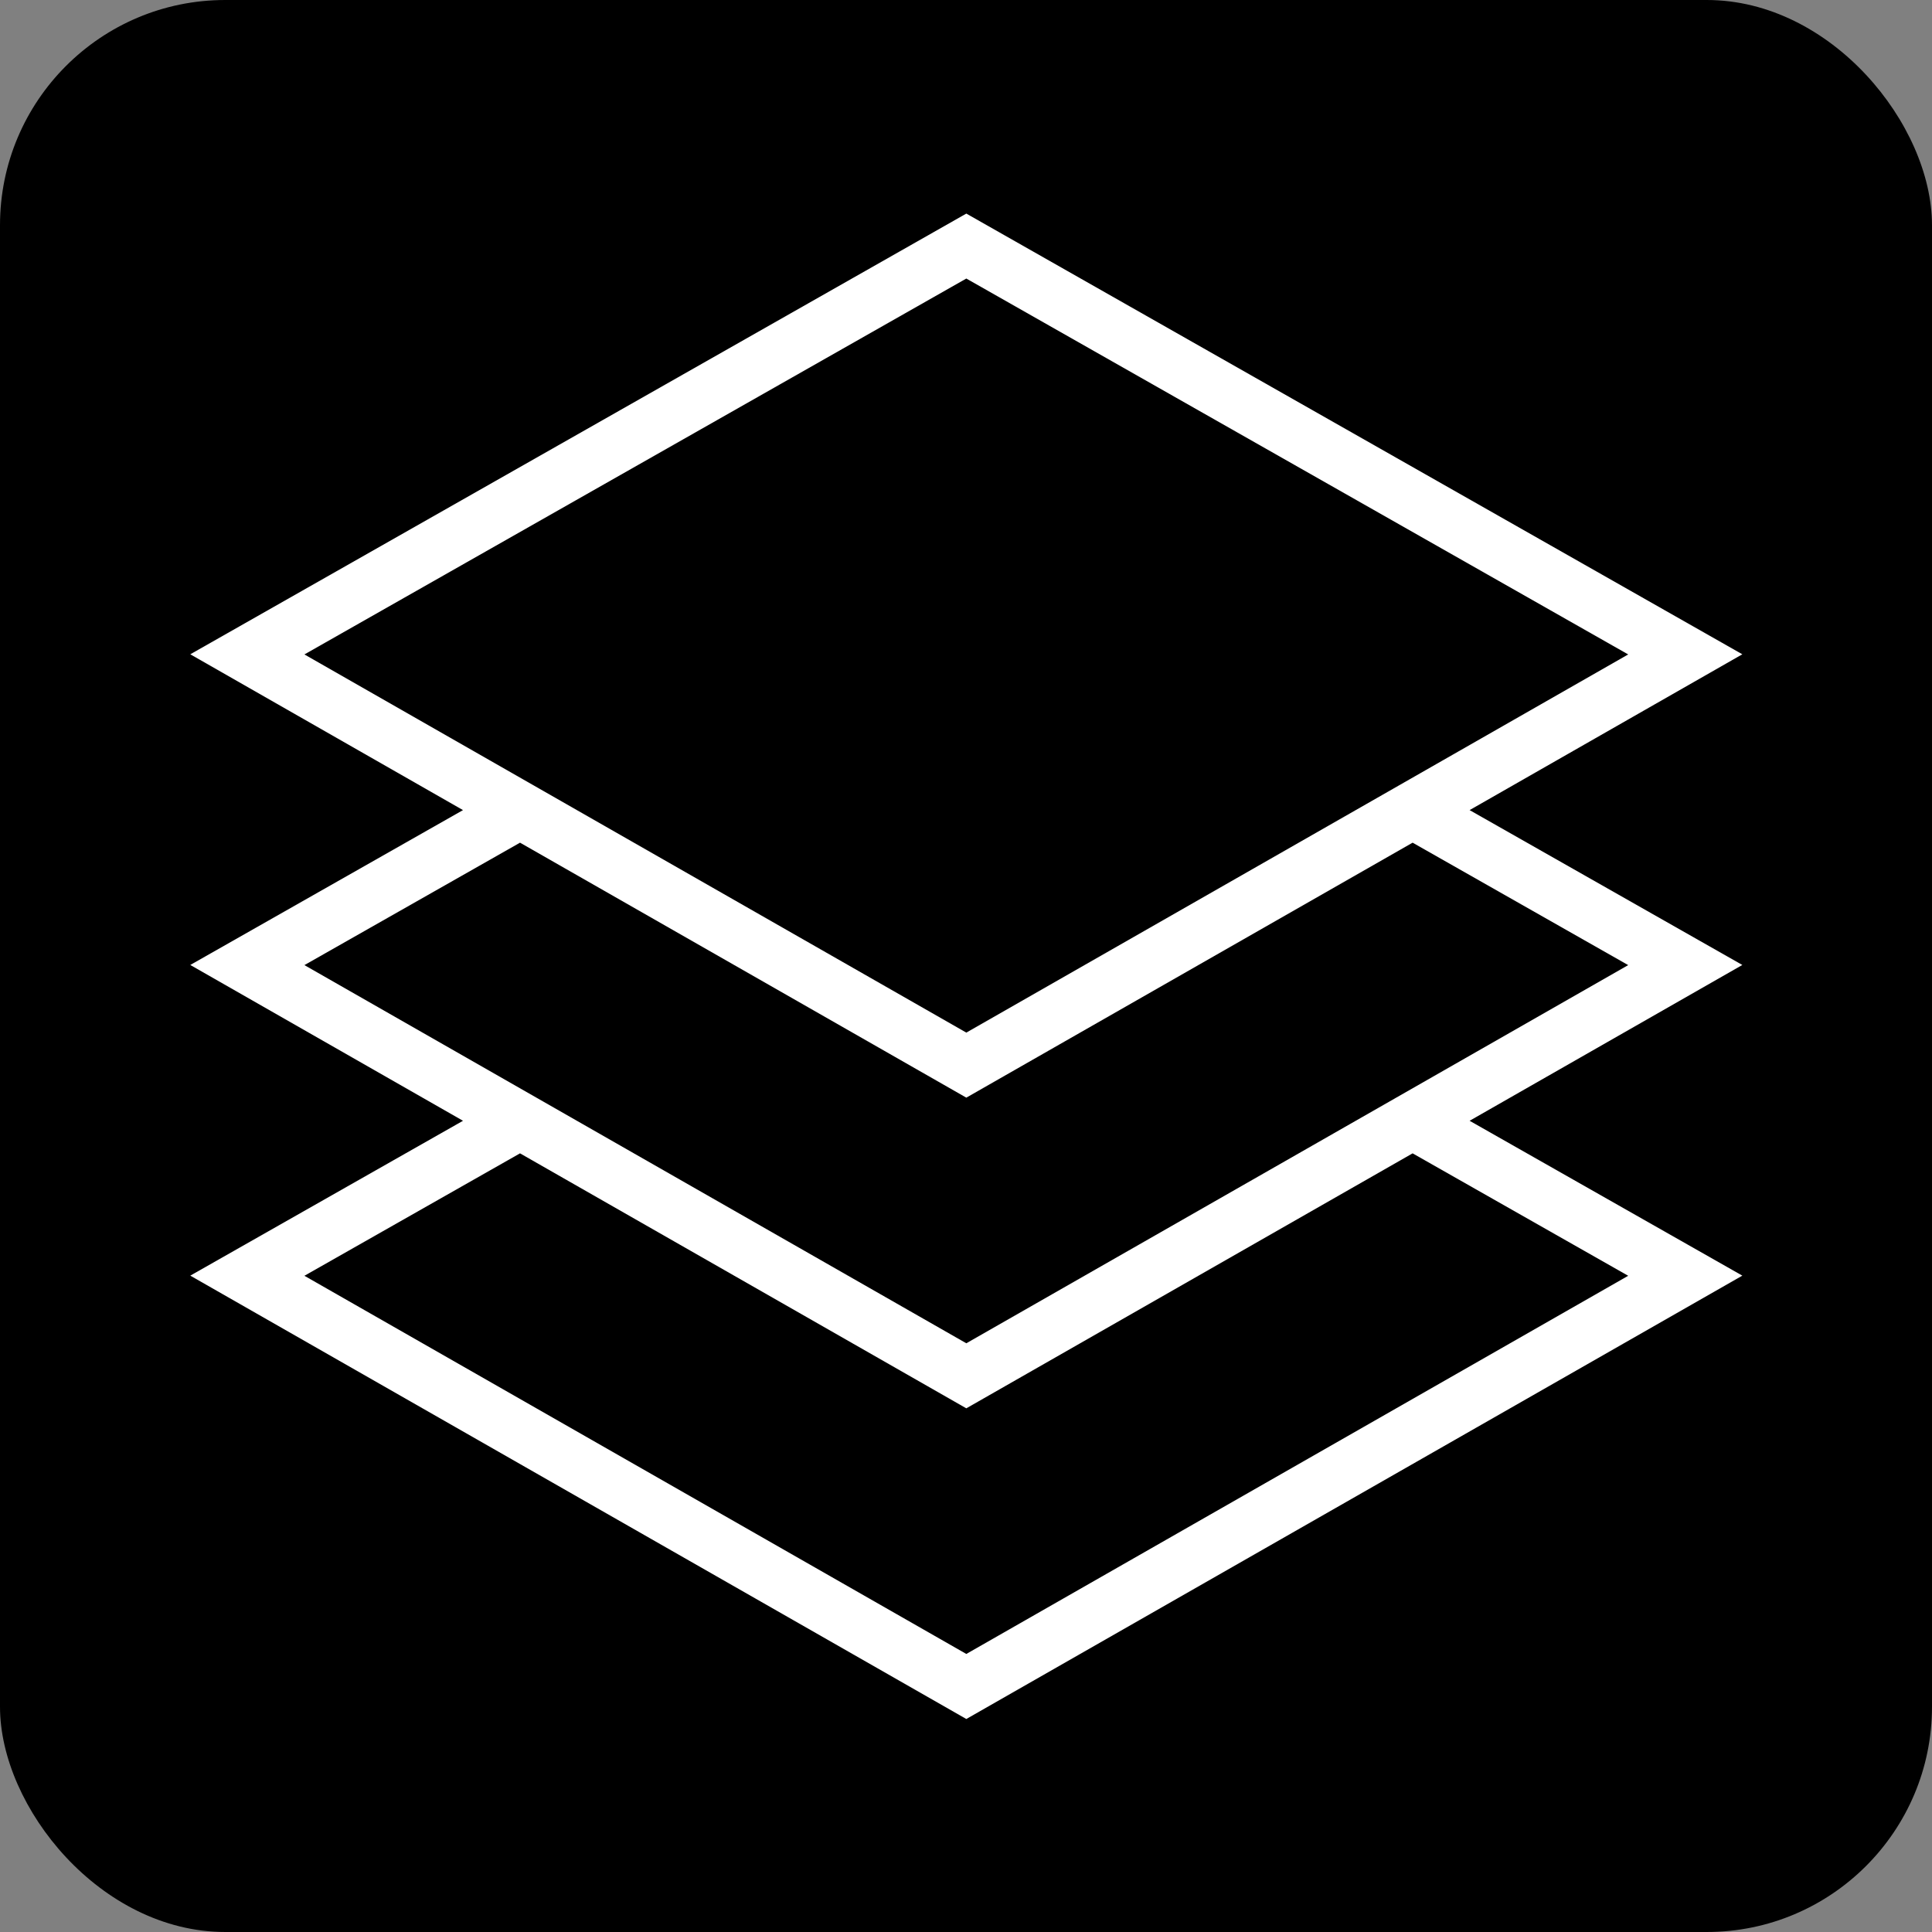 <?xml version="1.0" encoding="UTF-8"?>
<svg width="500px" height="500px" viewBox="0 0 500 500" version="1.1" xmlns="http://www.w3.org/2000/svg" xmlns:xlink="http://www.w3.org/1999/xlink">
    <rect x="0" y="0" width="500" height="500" fill="#808080" stroke="none"/>
    <!-- Generator: Sketch 55.1 (78136) - https://sketchapp.com -->
    <title>safari-pinned-tab</title>
    <desc>Created with Sketch.</desc>
    <g id="safari-pinned-tab" stroke="none" stroke-width="1" fill="none" fill-rule="evenodd">
        <g id="favicon">
            <rect id="Rectangle" fill="#000000" x="0" y="0" width="500" height="500" rx="58.291"></rect>
            <g id="noun_window_652779" stroke-width="1" transform="translate(49.246, 49.246)" fill="#FFFFFF">
                <path d="M331.088,160.409 L401.667,120.084 L200.837,6.03 L0,120.084 L70.578,160.409 L0,200.486 L70.578,240.811 L0,280.888 L200.837,395.629 L401.667,280.888 L331.088,240.811 L401.667,200.486 L331.088,160.409 Z M200.837,22.841 L372.13,120.121 L200.837,217.992 L29.537,120.121 L200.837,22.841 Z M85.336,168.837 L200.837,234.825 L316.338,168.837 L372.13,200.523 L200.837,298.394 L29.537,200.523 L85.336,168.837 Z M372.13,280.925 L200.837,378.796 L29.537,280.925 L85.336,249.239 L200.837,315.227 L316.338,249.239 L372.13,280.925 Z" id="Shape" fill-rule="nonzero"></path>
            </g>
        </g>
    </g>
</svg>